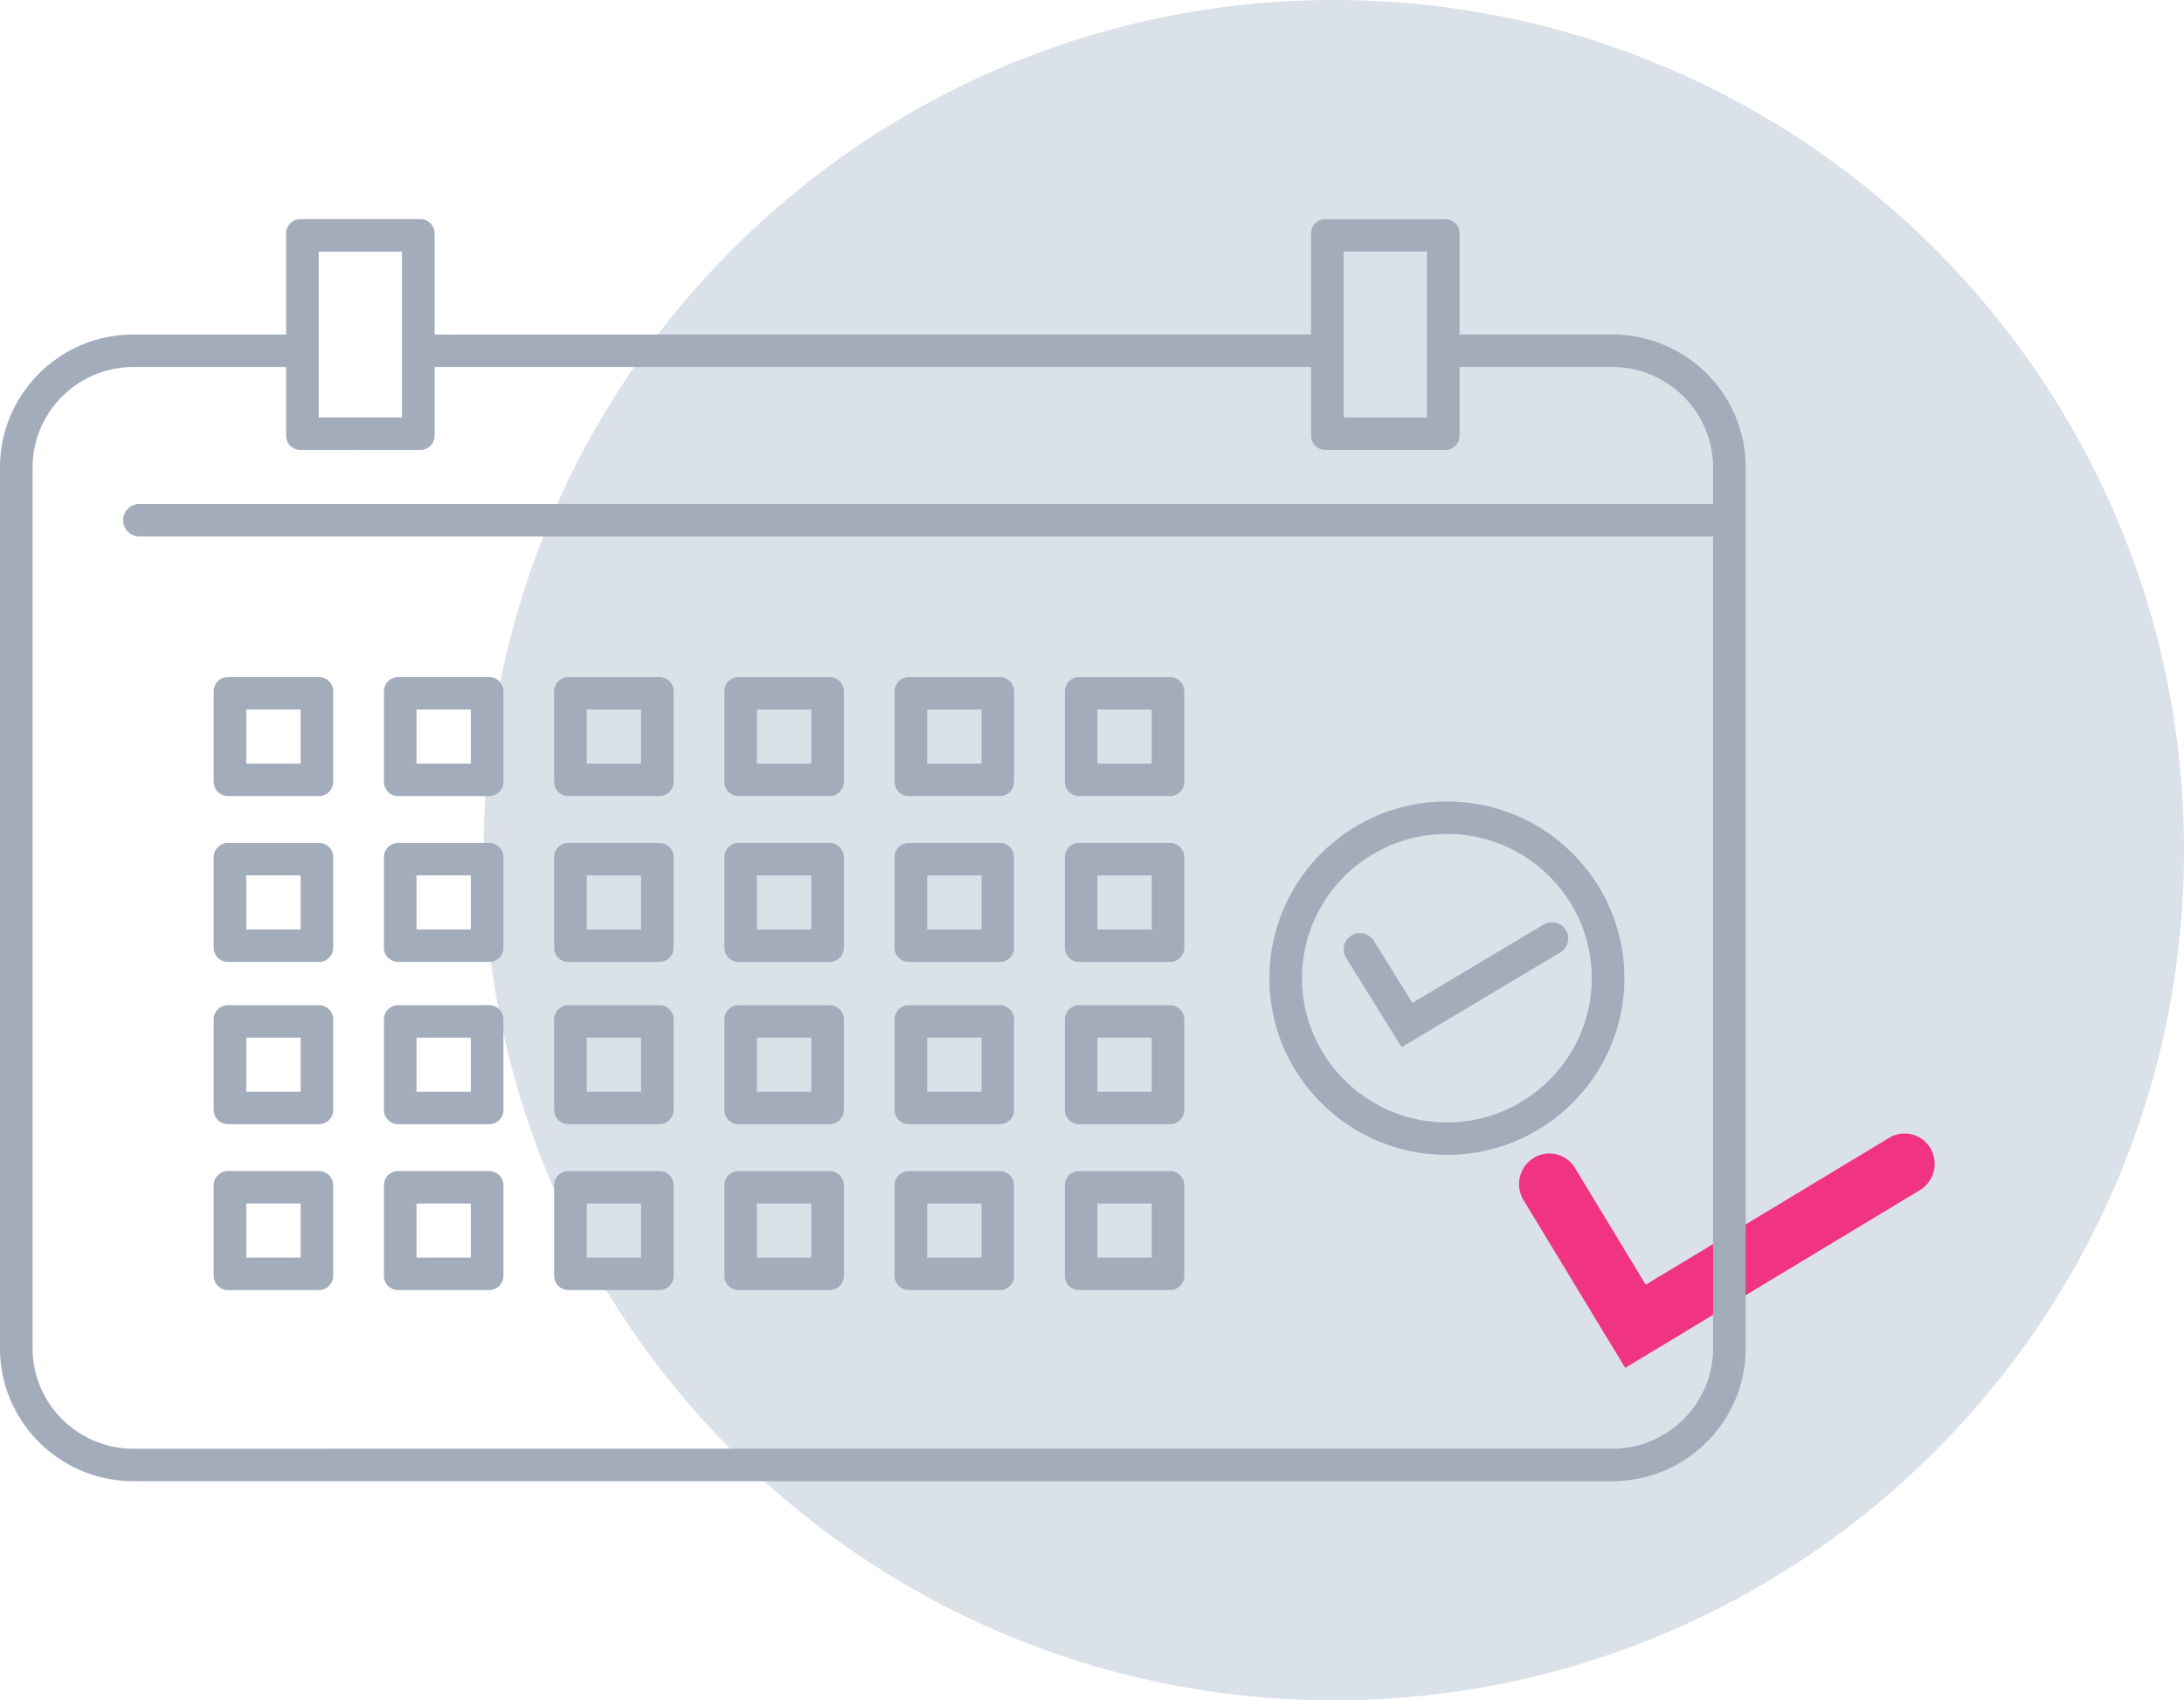 <svg xmlns="http://www.w3.org/2000/svg" width="289" height="225" viewBox="0 0 289 225"><g><g><path fill="#dbe1e9" d="M176.5 0C238.632 0 289 50.368 289 112.5S238.632 225 176.5 225 64 174.632 64 112.5 114.368 0 176.5 0z"/></g><g><path fill="#f03382" d="M217.769 170l-9.36-15.448a3.953 3.953 0 0 0-5.485-1.312 4.07 4.07 0 0 0-1.327 5.55l13.46 22.216 38.99-23.514a4.07 4.07 0 0 0 1.404-5.53 3.955 3.955 0 0 0-5.466-1.39z"/></g><g><path fill="#a2acbb" d="M44.091 91.477v11.985c0 1.039-.845 1.88-1.888 1.88H30.164a1.885 1.885 0 0 1-1.888-1.88V91.477c0-1.038.845-1.88 1.888-1.88h12.039c1.043 0 1.888.842 1.888 1.88zm-4.313 2.414h-7.189v7.158h7.189zm26.838-2.414v11.985c0 1.039-.845 1.88-1.888 1.88H52.689a1.885 1.885 0 0 1-1.888-1.88V91.477c0-1.038.845-1.88 1.888-1.88h12.039c1.043 0 1.888.842 1.888 1.88zm-4.313 2.414h-7.189v7.158h7.189zm26.838-2.414v11.985c0 1.039-.845 1.88-1.888 1.88H75.214a1.885 1.885 0 0 1-1.888-1.88V91.477c0-1.038.845-1.88 1.888-1.88h12.039c1.043 0 1.888.842 1.888 1.88zm-4.313 2.414h-7.189v7.158h7.189zm26.838-2.414v11.985c0 1.039-.846 1.88-1.888 1.88H97.739a1.885 1.885 0 0 1-1.888-1.88V91.477c0-1.038.845-1.88 1.888-1.88h12.039c1.042 0 1.888.842 1.888 1.88zm-4.313 2.414h-7.19v7.158h7.19zm26.838-2.414v11.985c0 1.039-.846 1.88-1.889 1.88h-12.038a1.885 1.885 0 0 1-1.889-1.88V91.477c0-1.038.846-1.88 1.889-1.88h12.038c1.043 0 1.889.842 1.889 1.88zm-4.313 2.414h-7.19v7.158h7.19zm26.838-2.414v11.985c0 1.039-.846 1.88-1.889 1.88H142.79a1.885 1.885 0 0 1-1.889-1.88V91.477c0-1.038.846-1.88 1.889-1.88h12.038c1.043 0 1.889.842 1.889 1.88zm-4.313 2.414h-7.19v7.158h7.19zM44.09 113.426v11.985c0 1.04-.845 1.88-1.888 1.88H30.164a1.884 1.884 0 0 1-1.888-1.88v-11.985c0-1.04.845-1.88 1.888-1.88h12.039c1.043 0 1.888.84 1.888 1.88zm-4.313 2.414h-7.189v7.157h7.189zm26.838-2.414v11.985c0 1.04-.845 1.88-1.888 1.88H52.689a1.884 1.884 0 0 1-1.888-1.88v-11.985c0-1.04.845-1.88 1.888-1.88h12.039c1.043 0 1.888.84 1.888 1.88zm-4.313 2.414h-7.189v7.157h7.189zm26.838-2.414v11.985c0 1.04-.845 1.88-1.888 1.88H75.214a1.884 1.884 0 0 1-1.888-1.88v-11.985c0-1.04.845-1.88 1.888-1.88h12.039c1.043 0 1.888.84 1.888 1.88zm-4.313 2.414h-7.189v7.157h7.189zm26.838-2.414v11.985c0 1.04-.846 1.88-1.888 1.88H97.739a1.884 1.884 0 0 1-1.888-1.88v-11.985c0-1.04.845-1.88 1.888-1.88h12.039c1.042 0 1.888.84 1.888 1.88zm-4.313 2.414h-7.19v7.157h7.19zm26.838-2.414v11.985c0 1.04-.846 1.88-1.889 1.88h-12.038a1.884 1.884 0 0 1-1.889-1.88v-11.985c0-1.04.846-1.88 1.889-1.88h12.038c1.043 0 1.889.84 1.889 1.88zm-4.313 2.414h-7.19v7.157h7.19zm26.838-2.414v11.985c0 1.04-.846 1.88-1.889 1.88H142.79a1.884 1.884 0 0 1-1.889-1.88v-11.985c0-1.04.846-1.88 1.889-1.88h12.038c1.043 0 1.889.84 1.889 1.88zm-4.313 2.414h-7.19v7.157h7.19zM44.09 134.897v11.985c0 1.04-.845 1.88-1.888 1.88H30.164a1.884 1.884 0 0 1-1.888-1.88v-11.985c0-1.038.845-1.88 1.888-1.88h12.039c1.043 0 1.888.842 1.888 1.88zm-4.313 2.414h-7.189v7.158h7.189zm26.838-2.414v11.985c0 1.04-.845 1.88-1.888 1.88H52.689a1.884 1.884 0 0 1-1.888-1.88v-11.985c0-1.038.845-1.88 1.888-1.88h12.039c1.043 0 1.888.842 1.888 1.88zm-4.313 2.414h-7.189v7.158h7.189zm26.838-2.414v11.985c0 1.04-.845 1.88-1.888 1.88H75.214a1.884 1.884 0 0 1-1.888-1.88v-11.985c0-1.038.845-1.88 1.888-1.88h12.039c1.043 0 1.888.842 1.888 1.88zm-4.313 2.414h-7.189v7.158h7.189zm26.838-2.414v11.985c0 1.04-.846 1.88-1.888 1.88H97.739a1.884 1.884 0 0 1-1.888-1.88v-11.985c0-1.038.845-1.88 1.888-1.88h12.039c1.042 0 1.888.842 1.888 1.88zm-4.313 2.414h-7.19v7.158h7.19zm26.838-2.414v11.985c0 1.04-.846 1.88-1.889 1.88h-12.038a1.884 1.884 0 0 1-1.889-1.88v-11.985c0-1.038.846-1.88 1.889-1.88h12.038c1.043 0 1.889.842 1.889 1.88zm-4.313 2.414h-7.19v7.158h7.19zm26.838-2.414v11.985c0 1.04-.846 1.88-1.889 1.88H142.79a1.884 1.884 0 0 1-1.889-1.88v-11.985c0-1.038.846-1.88 1.889-1.88h12.038c1.043 0 1.889.842 1.889 1.88zm-4.313 2.414h-7.19v7.158h7.19zM44.09 156.846v11.985c0 1.04-.845 1.88-1.888 1.88H30.164a1.884 1.884 0 0 1-1.888-1.88v-11.985c0-1.04.845-1.88 1.888-1.88h12.039c1.043 0 1.888.84 1.888 1.88zm-4.313 2.414h-7.189v7.157h7.189zm26.838-2.414v11.985c0 1.04-.845 1.88-1.888 1.88H52.689a1.884 1.884 0 0 1-1.888-1.88v-11.985c0-1.04.845-1.88 1.888-1.88h12.039c1.043 0 1.888.84 1.888 1.88zm-4.313 2.414h-7.189v7.157h7.189zm26.838-2.414v11.985c0 1.04-.845 1.88-1.888 1.88H75.214a1.884 1.884 0 0 1-1.888-1.88v-11.985c0-1.04.845-1.88 1.888-1.88h12.039c1.043 0 1.888.84 1.888 1.88zm-4.313 2.414h-7.189v7.157h7.189zm26.838-2.414v11.985c0 1.04-.846 1.88-1.888 1.88H97.739a1.884 1.884 0 0 1-1.888-1.88v-11.985c0-1.04.845-1.88 1.888-1.88h12.039c1.042 0 1.888.84 1.888 1.88zm-4.313 2.414h-7.19v7.157h7.19zm26.838-2.414v11.985c0 1.04-.846 1.88-1.889 1.88h-12.038a1.884 1.884 0 0 1-1.889-1.88v-11.985c0-1.04.846-1.88 1.889-1.88h12.038c1.043 0 1.889.84 1.889 1.88zm-4.313 2.414h-7.19v7.157h7.19zm26.838-2.414v11.985c0 1.04-.846 1.88-1.889 1.88H142.79a1.884 1.884 0 0 1-1.889-1.88v-11.985c0-1.04.846-1.88 1.889-1.88h12.038c1.043 0 1.889.84 1.889 1.88zm-4.313 2.414h-7.19v7.157h7.19zm51.847-36.912a2.162 2.162 0 0 1 2.96.737 2.142 2.142 0 0 1-.74 2.946l-20.994 12.541-7.35-11.82a2.141 2.141 0 0 1 .698-2.956 2.161 2.161 0 0 1 2.97.695l5.11 8.22zm10.695 7.09c0 12.913-10.514 23.38-23.483 23.38-12.97 0-23.484-10.467-23.484-23.38 0-12.912 10.514-23.38 23.484-23.38 12.97 0 23.483 10.468 23.483 23.38zm-4.313 0c0-10.523-8.6-19.085-19.17-19.085-10.57 0-19.17 8.562-19.17 19.085 0 10.525 8.6 19.086 19.17 19.086 10.57 0 19.17-8.561 19.17-19.086zM231 61.86v116.55c0 9.715-7.91 17.591-17.669 17.591H17.668C7.91 196 0 188.124 0 178.41V61.858c0-9.715 7.91-17.59 17.668-17.59h20.193v-13.39c0-1.037.846-1.878 1.888-1.878h15.873c1.043 0 1.888.841 1.888 1.879v13.388h115.98V30.88c0-1.038.845-1.88 1.888-1.88h15.873c1.043 0 1.888.842 1.888 1.88v13.388h20.192c9.758 0 17.669 7.876 17.669 17.591zm-53.197-6.616h11.023V33.294h-11.023zm-135.629 0h11.023V33.294H42.174zM226.687 178.41V70.99H18.45a2.151 2.151 0 0 1-2.156-2.148c0-1.186.965-2.146 2.156-2.146h208.236v-4.836c0-7.331-5.991-13.297-13.356-13.297H193.14v9.095c0 1.038-.845 1.88-1.888 1.88h-15.873a1.884 1.884 0 0 1-1.888-1.88v-9.095H57.51v9.095c0 1.038-.845 1.88-1.888 1.88H39.749a1.884 1.884 0 0 1-1.888-1.88v-9.095H17.669c-7.365 0-13.356 5.966-13.356 13.297v116.55c0 7.332 5.991 13.297 13.356 13.297H213.33c7.365 0 13.356-5.965 13.356-13.297z"/></g></g></svg>